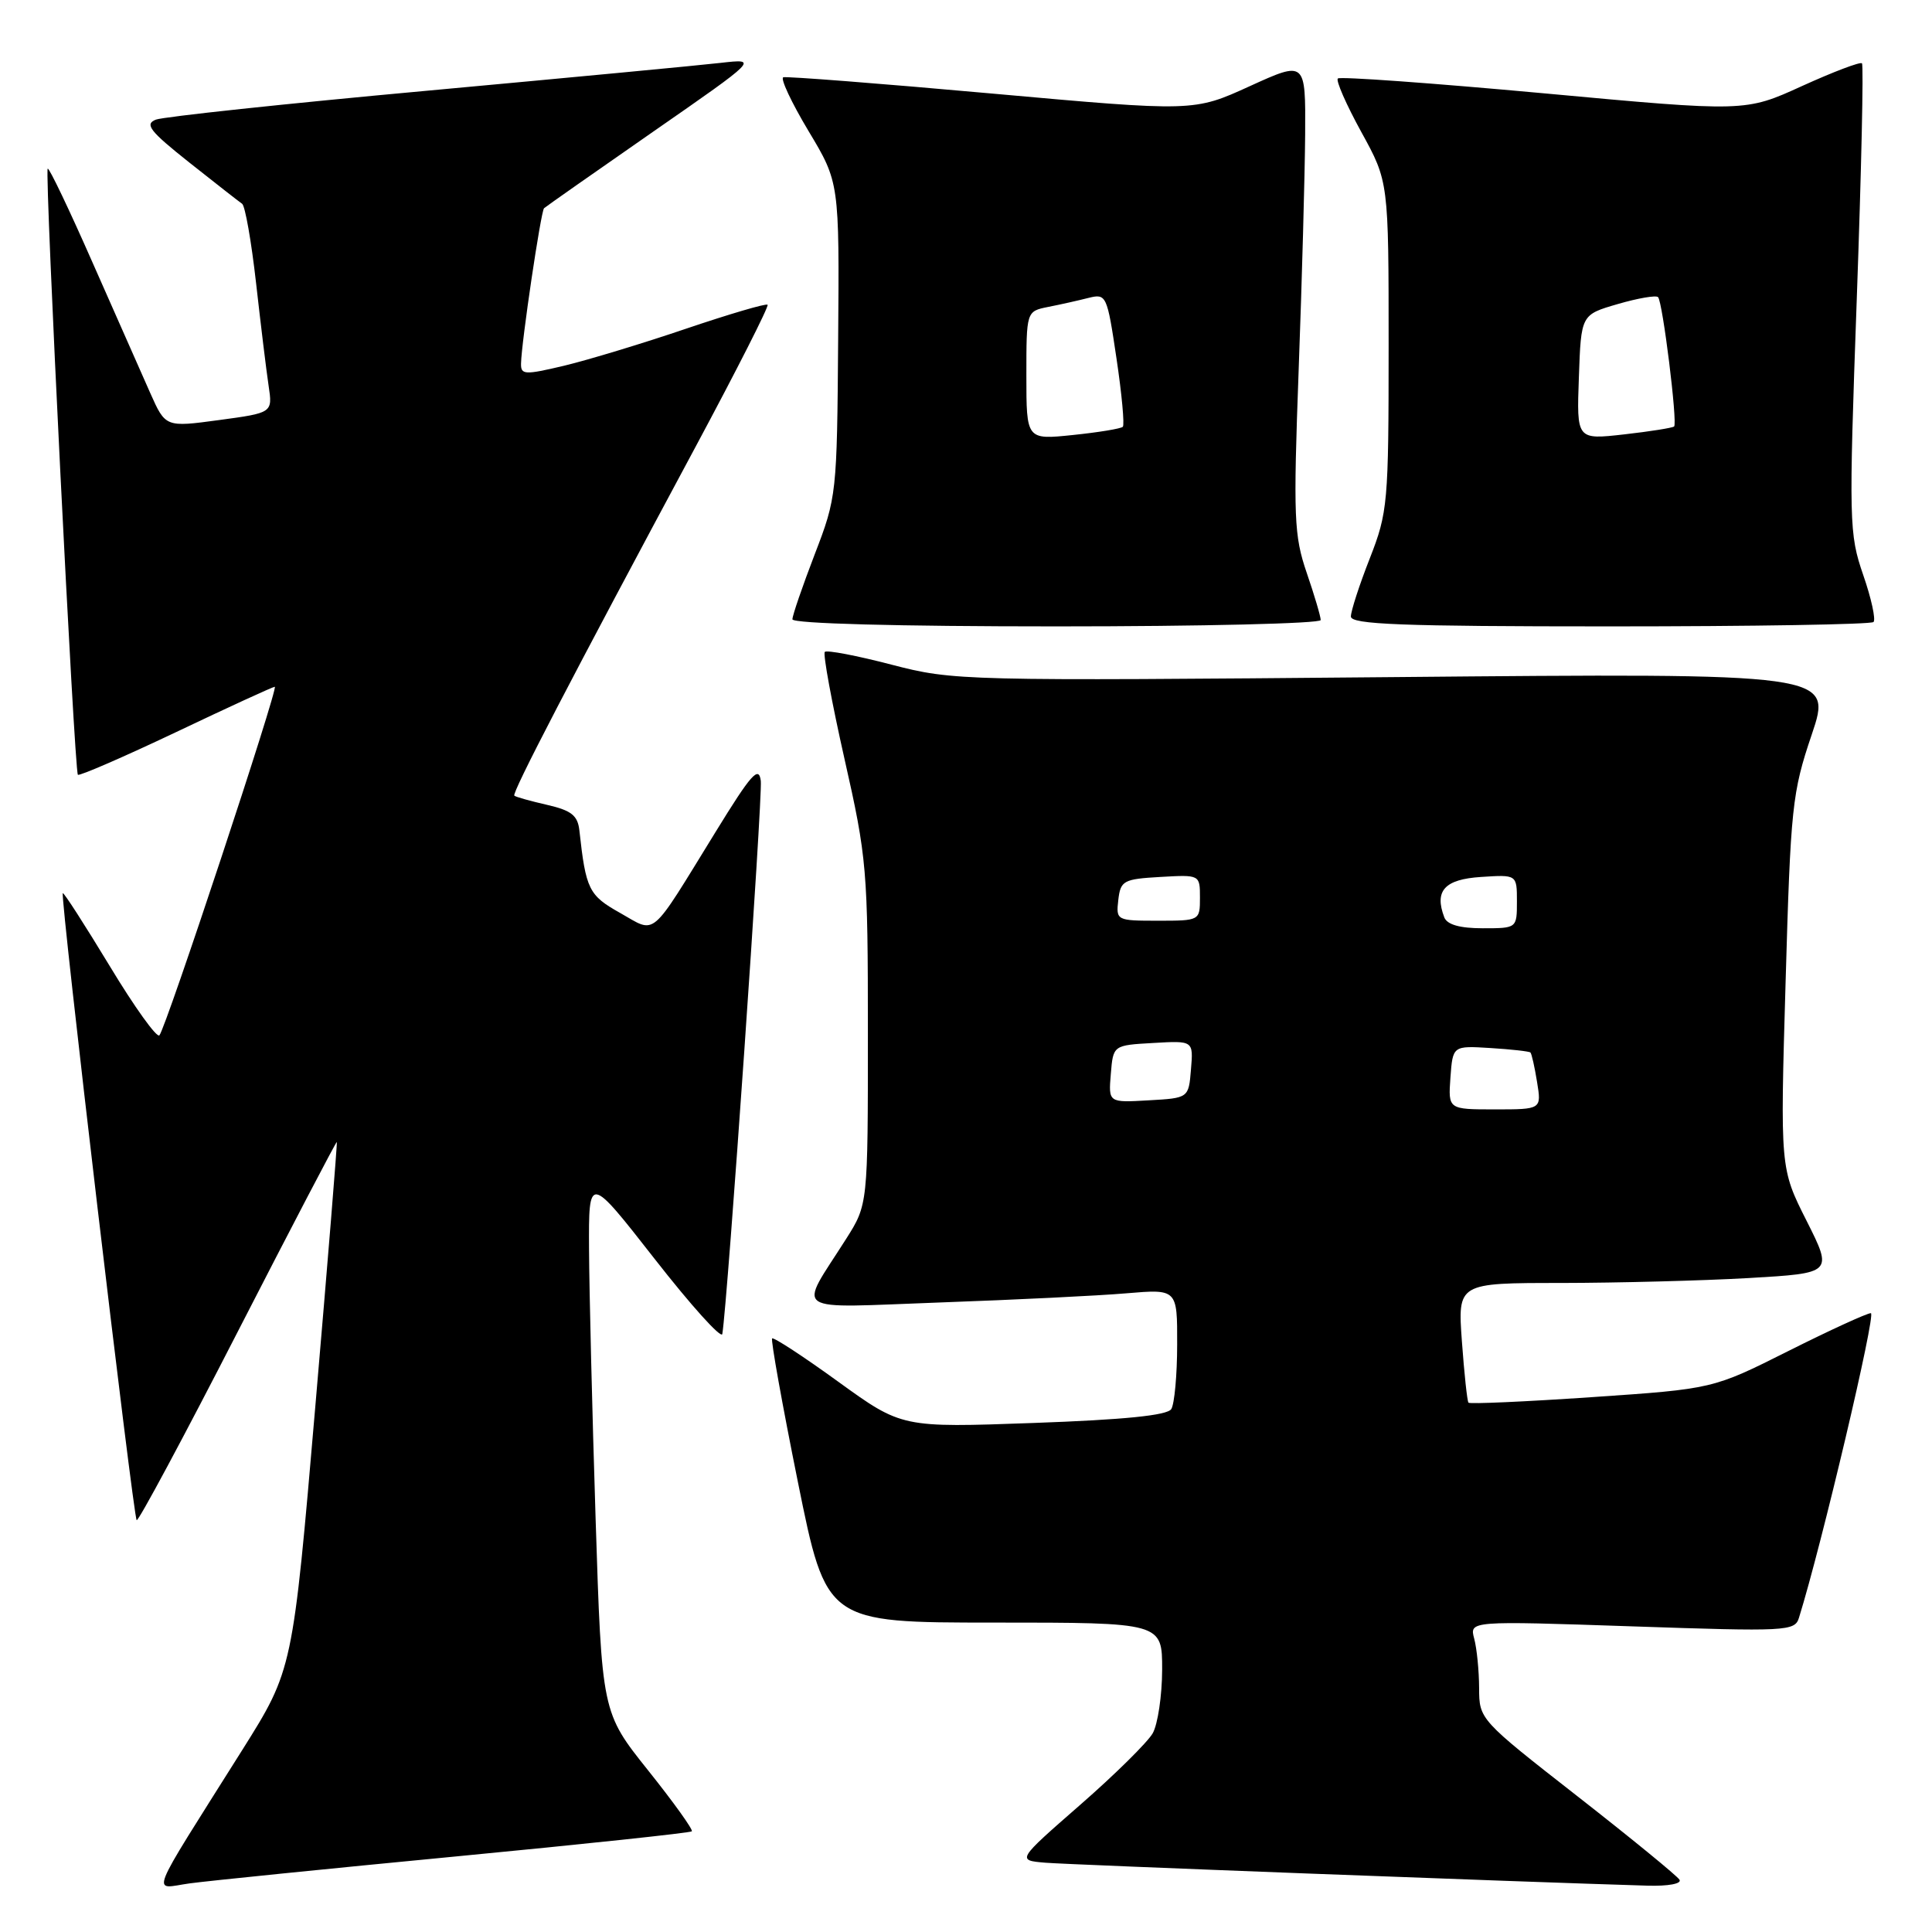 <?xml version="1.0" encoding="UTF-8" standalone="no"?>
<!DOCTYPE svg PUBLIC "-//W3C//DTD SVG 1.1//EN" "http://www.w3.org/Graphics/SVG/1.1/DTD/svg11.dtd" >
<svg xmlns="http://www.w3.org/2000/svg" xmlns:xlink="http://www.w3.org/1999/xlink" version="1.1" viewBox="0 0 256 256">
 <g >
 <path fill="currentColor"
d=" M 60.40 245.99 C 77.40 244.36 91.47 242.86 91.67 242.66 C 91.87 242.46 89.27 238.83 85.89 234.60 C 79.74 226.90 79.74 226.90 78.92 201.20 C 78.47 187.06 78.08 171.03 78.05 165.57 C 78.00 155.63 78.00 155.63 86.75 166.82 C 91.56 172.98 95.59 177.45 95.71 176.76 C 96.40 172.68 101.07 105.50 100.81 103.47 C 100.55 101.41 99.53 102.57 94.81 110.25 C 85.96 124.62 87.04 123.71 82.17 120.97 C 78.01 118.64 77.63 117.86 76.77 110.03 C 76.55 108.05 75.71 107.39 72.50 106.65 C 70.30 106.15 68.34 105.60 68.15 105.43 C 67.78 105.12 75.67 89.93 92.21 59.12 C 97.63 49.01 101.91 40.58 101.71 40.38 C 101.51 40.18 96.66 41.61 90.92 43.55 C 85.19 45.50 77.91 47.70 74.75 48.46 C 69.51 49.70 69.00 49.68 69.04 48.16 C 69.10 45.30 71.67 28.00 72.09 27.59 C 72.32 27.38 78.80 22.83 86.50 17.48 C 100.50 7.76 100.50 7.76 95.50 8.33 C 92.75 8.65 75.20 10.31 56.50 12.03 C 37.80 13.74 21.67 15.47 20.66 15.85 C 19.12 16.45 19.84 17.37 25.08 21.53 C 28.53 24.26 31.68 26.73 32.08 27.00 C 32.48 27.27 33.31 32.00 33.93 37.50 C 34.55 43.00 35.29 49.12 35.59 51.10 C 36.13 54.70 36.13 54.70 29.03 55.66 C 21.93 56.62 21.93 56.62 19.90 52.06 C 18.78 49.55 15.34 41.77 12.25 34.76 C 9.17 27.76 6.50 22.17 6.32 22.35 C 5.90 22.76 9.86 102.20 10.32 102.66 C 10.52 102.85 16.37 100.31 23.33 97.01 C 30.28 93.70 36.17 91.00 36.41 91.00 C 36.95 91.00 21.98 136.25 21.12 137.19 C 20.78 137.56 17.81 133.43 14.53 127.99 C 11.24 122.56 8.45 118.22 8.32 118.35 C 7.95 118.71 17.65 200.99 18.11 201.43 C 18.32 201.64 24.35 190.41 31.49 176.48 C 38.64 162.55 44.55 151.23 44.63 151.32 C 44.71 151.42 43.43 167.19 41.78 186.37 C 38.79 221.24 38.79 221.24 32.11 231.87 C 19.33 252.18 20.09 250.25 25.12 249.56 C 27.53 249.23 43.41 247.62 60.40 245.99 Z  M 222.54 249.07 C 222.23 248.56 216.13 243.57 208.99 237.99 C 196.05 227.88 196.00 227.82 195.99 223.67 C 195.98 221.38 195.69 218.44 195.34 217.13 C 194.71 214.77 194.71 214.77 216.25 215.50 C 236.76 216.20 237.82 216.15 238.37 214.37 C 241.38 204.71 248.63 174.00 247.90 174.00 C 247.39 174.00 242.46 176.26 236.96 179.02 C 226.96 184.04 226.96 184.04 210.92 185.13 C 202.10 185.73 194.75 186.06 194.58 185.86 C 194.41 185.66 194.02 182.01 193.71 177.75 C 193.15 170.00 193.15 170.00 206.83 170.00 C 214.35 169.99 225.53 169.70 231.69 169.35 C 242.87 168.70 242.87 168.70 239.38 161.76 C 235.88 154.82 235.88 154.82 236.60 130.16 C 237.27 106.89 237.46 105.04 240.06 97.35 C 242.81 89.19 242.81 89.19 184.65 89.72 C 127.36 90.23 126.38 90.21 118.13 88.07 C 113.53 86.87 109.55 86.11 109.29 86.38 C 109.03 86.64 110.20 93.02 111.90 100.56 C 114.87 113.69 115.00 115.20 115.00 136.93 C 115.00 159.61 115.00 159.61 112.11 164.17 C 105.74 174.21 104.40 173.31 124.66 172.58 C 134.47 172.23 145.54 171.69 149.25 171.37 C 156.00 170.80 156.00 170.80 155.98 178.15 C 155.98 182.19 155.62 186.05 155.20 186.71 C 154.67 187.55 148.96 188.12 136.96 188.55 C 119.50 189.18 119.50 189.18 111.08 183.09 C 106.46 179.74 102.51 177.16 102.31 177.35 C 102.12 177.55 103.65 186.10 105.72 196.35 C 109.49 215.00 109.49 215.00 131.75 215.00 C 154.00 215.00 154.00 215.00 153.99 221.25 C 153.98 224.69 153.41 228.48 152.74 229.67 C 152.06 230.86 147.73 235.14 143.11 239.17 C 134.72 246.50 134.72 246.50 138.53 246.82 C 141.67 247.08 201.41 249.36 218.31 249.86 C 221.05 249.94 222.87 249.60 222.54 249.07 Z  M 175.00 82.16 C 175.00 81.69 174.17 78.88 173.15 75.91 C 171.46 70.98 171.36 68.58 172.08 49.00 C 172.52 37.17 172.90 23.12 172.94 17.78 C 173.00 8.05 173.00 8.05 165.60 11.42 C 158.19 14.80 158.19 14.80 131.38 12.39 C 116.63 11.06 104.22 10.10 103.79 10.24 C 103.37 10.38 104.87 13.58 107.12 17.34 C 111.22 24.17 111.22 24.17 111.06 44.98 C 110.91 65.46 110.86 65.91 107.95 73.46 C 106.33 77.68 105.00 81.55 105.00 82.06 C 105.00 82.63 118.92 83.00 140.00 83.00 C 159.25 83.00 175.00 82.62 175.00 82.16 Z  M 248.25 82.42 C 248.57 82.09 247.96 79.28 246.88 76.17 C 245.01 70.73 244.97 69.24 246.03 39.65 C 246.64 22.69 246.95 8.62 246.72 8.39 C 246.49 8.16 242.92 9.52 238.78 11.40 C 231.26 14.83 231.26 14.83 204.52 12.36 C 189.81 11.01 177.54 10.12 177.27 10.40 C 176.99 10.68 178.39 13.87 180.38 17.49 C 184.00 24.07 184.00 24.07 184.00 45.84 C 184.00 66.70 183.89 67.89 181.50 74.00 C 180.12 77.51 179.00 80.97 179.00 81.69 C 179.00 82.74 185.69 83.00 213.33 83.00 C 232.22 83.00 247.93 82.74 248.25 82.42 Z  M 192.19 142.78 C 192.50 138.56 192.50 138.56 197.50 138.87 C 200.25 139.04 202.63 139.31 202.79 139.46 C 202.95 139.62 203.35 141.38 203.67 143.38 C 204.26 147.00 204.26 147.00 198.07 147.00 C 191.89 147.00 191.89 147.00 192.19 142.78 Z  M 147.19 142.30 C 147.50 138.50 147.50 138.50 152.81 138.20 C 158.13 137.89 158.13 137.89 157.81 141.70 C 157.50 145.50 157.50 145.50 152.19 145.80 C 146.87 146.11 146.87 146.11 147.19 142.30 Z  M 191.38 121.56 C 190.03 118.03 191.41 116.51 196.26 116.20 C 201.00 115.89 201.00 115.89 201.00 119.45 C 201.00 123.00 200.99 123.00 196.47 123.00 C 193.44 123.00 191.75 122.52 191.38 121.56 Z  M 148.18 119.25 C 148.48 116.69 148.85 116.48 153.75 116.20 C 159.00 115.90 159.00 115.90 159.00 118.95 C 159.00 121.99 158.97 122.00 153.43 122.00 C 147.95 122.00 147.87 121.96 148.18 119.25 Z  M 136.00 49.77 C 136.00 41.25 136.00 41.25 138.88 40.67 C 140.47 40.36 142.87 39.82 144.21 39.48 C 146.60 38.88 146.69 39.08 147.94 47.49 C 148.65 52.23 149.02 56.31 148.78 56.55 C 148.54 56.80 145.56 57.29 142.17 57.64 C 136.00 58.28 136.00 58.28 136.00 49.77 Z  M 209.21 49.99 C 209.50 41.70 209.50 41.70 214.36 40.29 C 217.03 39.51 219.43 39.10 219.70 39.37 C 220.31 39.97 222.30 56.04 221.83 56.51 C 221.64 56.69 218.66 57.17 215.20 57.56 C 208.91 58.27 208.91 58.27 209.21 49.99 Z "/>
</g>
</svg>
